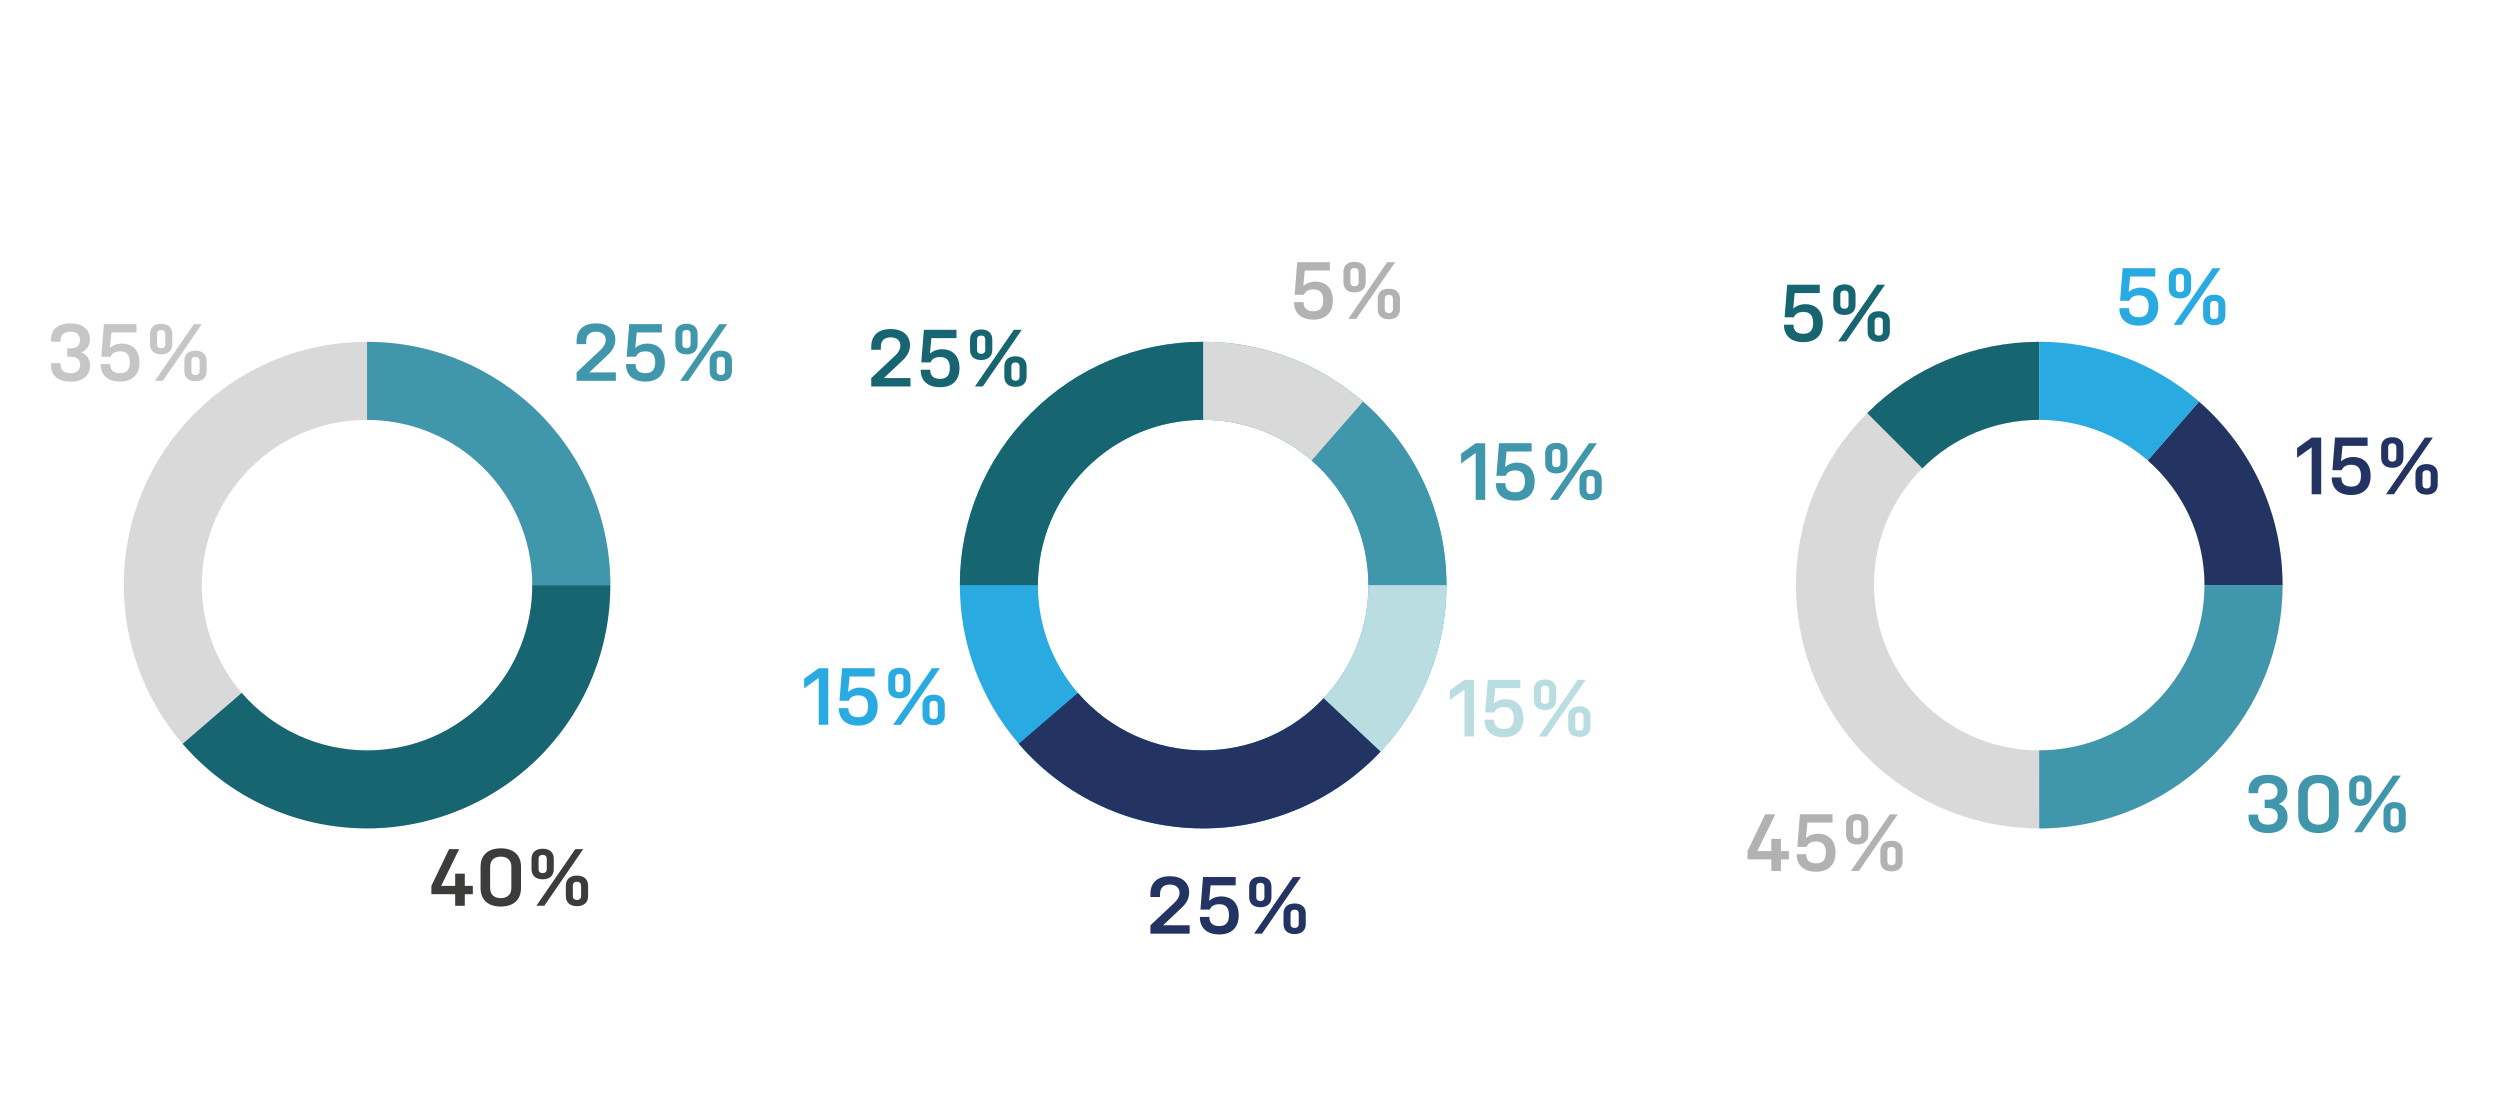 <?xml version="1.0" encoding="utf-8"?>
<!-- Generator: Adobe Illustrator 24.2.3, SVG Export Plug-In . SVG Version: 6.00 Build 0)  -->
<svg version="1.1" id="Layer_1" xmlns="http://www.w3.org/2000/svg" xmlns:xlink="http://www.w3.org/1999/xlink" x="0px" y="0px"
	 viewBox="0 0 725 320" style="enable-background:new 0 0 725 320;" xml:space="preserve">
<style type="text/css">
	.st0{fill:#D9D9D9;}
	.st1{fill:#4096AB;}
	.st2{fill:#186572;}
	.st3{fill:#29ABE2;}
	.st4{fill:#233362;}
	.st5{fill:#BADDE2;}
	.st6{fill:#B2B2B2;}
	.st7{fill:#3C3C3B;}
	.st8{fill:#C6C6C6;}
</style>
<g>
	<path class="st0" d="M106.46,240.24h-0.01c-20.56-0.01-40.05-8.95-53.48-24.53c-11.01-12.8-17.07-29.14-17.07-46.03
		c0-18.85,7.34-36.57,20.66-49.89c13.33-13.33,31.05-20.67,49.9-20.67c17.02,0,33.47,6.16,46.32,17.34
		c15.4,13.41,24.22,32.8,24.22,53.21c0,18-6.78,35.14-19.08,48.26C144.63,232.11,125.88,240.23,106.46,240.24z M106.46,121.76
		c-12.8,0-24.84,4.99-33.9,14.04c-9.05,9.05-14.03,21.08-14.03,33.89c0,11.47,4.12,22.57,11.59,31.26
		c9.12,10.59,22.37,16.67,36.34,16.67c13.39-0.01,25.8-5.39,34.96-15.15c8.36-8.91,12.96-20.55,12.96-32.78
		c0-13.86-6-27.03-16.46-36.14C129.19,125.94,118.02,121.76,106.46,121.76z"/>
</g>
<g>
	<path class="st1" d="M177,169.68h-22.63c0-13.86-6-27.03-16.46-36.14c-8.73-7.6-19.9-11.78-31.46-11.78V99.13
		c17.02,0,33.47,6.16,46.32,17.34C168.17,129.88,177,149.28,177,169.68z"/>
</g>
<g>
	<path class="st2" d="M106.46,240.24c-20.57-0.01-40.06-8.95-53.5-24.53l17.14-14.77c9.13,10.59,22.38,16.67,36.35,16.68
		c13.38-0.01,25.79-5.39,34.95-15.15c8.36-8.91,12.96-20.55,12.96-32.78H177c0,18-6.78,35.14-19.08,48.26
		C144.63,232.11,125.88,240.23,106.46,240.24z"/>
</g>
<g>
	<path class="st3" d="M348.93,240.24h-0.01c-20.57-0.01-40.06-8.95-53.48-24.54c-11.02-12.8-17.08-29.14-17.08-46.02
		c0-18.84,7.34-36.56,20.67-49.89c13.33-13.33,31.05-20.67,49.9-20.67c17.02,0,33.48,6.16,46.32,17.34
		c15.4,13.42,24.23,32.81,24.23,53.21c0,18-6.78,35.14-19.09,48.26C387.11,232.1,368.35,240.23,348.93,240.24z M348.93,121.76
		c-12.8,0-24.84,4.99-33.9,14.04c-9.06,9.05-14.04,21.09-14.04,33.89c0,11.46,4.12,22.57,11.6,31.26
		c9.12,10.59,22.36,16.67,36.34,16.67c13.39-0.01,25.8-5.39,34.95-15.15c8.36-8.92,12.97-20.56,12.97-32.78
		c0-13.86-6-27.03-16.46-36.14C371.66,125.94,360.49,121.76,348.93,121.76z"/>
</g>
<g>
	<path class="st1" d="M419.47,169.68h-22.63c0-13.86-6-27.03-16.46-36.14l14.87-17.06C410.65,129.89,419.47,149.28,419.47,169.68z"
		/>
</g>
<g>
	<path class="st4" d="M348.93,240.24c-20.58-0.01-40.07-8.95-53.49-24.54l17.15-14.77c9.12,10.59,22.37,16.67,36.34,16.68
		c13.38-0.01,25.79-5.39,34.95-15.15l16.51,15.48C387.11,232.1,368.35,240.23,348.93,240.24z"/>
</g>
<g>
	<path class="st2" d="M300.99,169.68h-22.63c0-18.84,7.34-36.56,20.67-49.89c13.33-13.33,31.05-20.67,49.9-20.67v22.63
		c-12.8,0-24.84,4.99-33.9,14.04C305.97,144.85,300.99,156.88,300.99,169.68z"/>
</g>
<g>
	<path class="st5" d="M400.38,217.94l-16.51-15.48c8.36-8.92,12.97-20.56,12.97-32.78h22.63
		C419.47,187.68,412.69,204.82,400.38,217.94z"/>
</g>
<g>
	<path class="st0" d="M380.39,133.54c-8.73-7.6-19.9-11.78-31.46-11.78V99.13c17.02,0,33.48,6.16,46.32,17.34L380.39,133.54z"/>
</g>
<g>
	<g>
		<path class="st0" d="M591.38,240.24h-0.01c-20.56-0.01-40.05-8.95-53.47-24.54c-11.01-12.79-17.07-29.13-17.07-46.02
			c0-18.84,7.34-36.56,20.66-49.89c13.33-13.33,31.05-20.67,49.89-20.67c17.03,0,33.48,6.16,46.34,17.34
			c15.4,13.41,24.23,32.8,24.23,53.21c0,17.99-6.78,35.13-19.1,48.26C629.56,232.1,610.81,240.23,591.38,240.24z M591.37,121.76
			c-12.8,0-24.83,4.99-33.88,14.04c-9.05,9.05-14.03,21.08-14.03,33.89c0,11.48,4.12,22.58,11.59,31.26
			c9.12,10.59,22.36,16.67,36.33,16.67c13.4-0.01,25.81-5.39,34.96-15.15c8.37-8.92,12.97-20.56,12.97-32.78
			c0-13.86-6-27.03-16.46-36.14C614.12,125.94,602.94,121.76,591.37,121.76z"/>
	</g>
	<g>
		<path class="st2" d="M557.49,135.8l-16-16c13.33-13.33,31.05-20.67,49.89-20.67v22.63C578.58,121.76,566.54,126.75,557.49,135.8z"
			/>
	</g>
	<g>
		<path class="st4" d="M661.94,169.68h-22.63c0-13.86-6-27.03-16.46-36.14l14.86-17.07C653.11,129.88,661.94,149.28,661.94,169.68z"
			/>
	</g>
	<g>
		<path class="st1" d="M591.38,240.24l-0.01-22.63c13.4-0.01,25.82-5.39,34.97-15.15c8.37-8.92,12.97-20.56,12.97-32.78h22.63
			c0,17.99-6.78,35.13-19.1,48.26C629.56,232.1,610.81,240.23,591.38,240.24z"/>
	</g>
	<g>
		<path class="st3" d="M622.86,133.54c-8.73-7.6-19.91-11.79-31.48-11.79V99.13c17.03,0,33.48,6.16,46.34,17.34L622.86,133.54z"/>
	</g>
</g>
<g>
	<g>
		<path class="st1" d="M176.18,103l-5.3,5h7.72v2.44h-11.39V108l7.04-6.62c0.92-0.87,1.41-1.85,1.41-2.77
			c0-1.53-1.12-2.42-2.79-2.42c-1.78,0-2.87,0.92-2.87,2.7v0.91h-2.79V98.9c0-3.38,2.18-5.12,5.66-5.12c3.35,0,5.58,1.74,5.58,4.76
			C178.45,100.35,177.49,101.81,176.18,103z"/>
	</g>
	<g>
		<path class="st1" d="M181.54,105.58h2.79v0.21c0,1.62,1.1,2.44,2.81,2.44c1.78,0,2.87-0.82,2.87-3.17c0-2.3-1.08-3.17-2.82-3.17
			c-1.5,0-2.39,0.61-2.77,1.57h-2.69l0.75-9.46h9.45v2.42h-7.27l-0.42,4.48c1.1-0.96,2.37-1.27,3.5-1.27c2.69,0,5.07,1.57,5.07,5.49
			c0,3.68-2.21,5.54-5.66,5.54c-3.42,0-5.61-1.76-5.61-5.04V105.58z"/>
	</g>
	<g>
		<path class="st1" d="M202.31,99.83c0,1.95-1.29,2.94-3.22,2.94c-1.95,0-3.24-0.99-3.24-2.94v-3c0-1.95,1.29-2.93,3.24-2.93
			c1.93,0,3.22,0.99,3.22,2.93V99.83z M208.56,94.02h2.3l-11.29,16.43h-2.3L208.56,94.02z M200.27,96.83c0-0.77-0.47-1.15-1.18-1.15
			c-0.73,0-1.2,0.38-1.2,1.15v3c0,0.77,0.47,1.15,1.2,1.15c0.71,0,1.18-0.38,1.18-1.15V96.83z M212.27,107.63
			c0,1.95-1.29,2.93-3.24,2.93c-1.93,0-3.22-0.99-3.22-2.93v-3c0-1.95,1.29-2.94,3.22-2.94c1.95,0,3.24,0.99,3.24,2.94V107.63z
			 M210.23,104.62c0-0.78-0.47-1.15-1.2-1.15c-0.71,0-1.18,0.38-1.18,1.15v3c0,0.77,0.47,1.15,1.18,1.15c0.73,0,1.2-0.38,1.2-1.15
			V104.62z"/>
	</g>
</g>
<g>
	<g>
		<path class="st6" d="M375.26,87.61h2.79v0.21c0,1.62,1.11,2.44,2.82,2.44c1.78,0,2.86-0.82,2.86-3.17c0-2.3-1.08-3.17-2.82-3.17
			c-1.5,0-2.4,0.61-2.77,1.57h-2.7l0.75-9.46h9.46v2.42h-7.27l-0.42,4.48c1.11-0.96,2.37-1.27,3.5-1.27c2.7,0,5.07,1.57,5.07,5.49
			c0,3.68-2.2,5.54-5.65,5.54c-3.43,0-5.61-1.76-5.61-5.05V87.61z"/>
	</g>
	<g>
		<path class="st6" d="M396.05,81.86c0,1.95-1.3,2.94-3.22,2.94c-1.95,0-3.24-0.99-3.24-2.94v-3c0-1.95,1.29-2.93,3.24-2.93
			c1.92,0,3.22,0.99,3.22,2.93V81.86z M402.29,76.04h2.3L393.3,92.47h-2.3L402.29,76.04z M394,78.86c0-0.77-0.46-1.15-1.17-1.15
			c-0.73,0-1.2,0.38-1.2,1.15v3c0,0.77,0.47,1.15,1.2,1.15c0.71,0,1.17-0.38,1.17-1.15V78.86z M405.99,89.66
			c0,1.95-1.29,2.93-3.24,2.93c-1.92,0-3.21-0.99-3.21-2.93v-3c0-1.95,1.29-2.94,3.21-2.94c1.95,0,3.24,0.99,3.24,2.94V89.66z
			 M403.95,86.65c0-0.78-0.47-1.15-1.2-1.15c-0.7,0-1.17,0.38-1.17,1.15v3c0,0.77,0.47,1.15,1.17,1.15c0.73,0,1.2-0.38,1.2-1.15
			V86.65z"/>
	</g>
</g>
<g>
	<g>
		<path class="st6" d="M509.62,246.81h4.06v-3.54h2.79v3.54h2.32v2.42h-2.32v3.36h-2.79v-3.36h-6.9v-2.42l5.14-10.65h2.91
			L509.62,246.81z"/>
	</g>
	<g>
		<path class="st6" d="M521.03,247.72h2.79v0.21c0,1.62,1.11,2.44,2.82,2.44c1.78,0,2.86-0.82,2.86-3.17c0-2.3-1.08-3.17-2.81-3.17
			c-1.5,0-2.4,0.61-2.77,1.57h-2.7l0.75-9.46h9.46v2.42h-7.28l-0.42,4.48c1.11-0.96,2.37-1.27,3.5-1.27c2.7,0,5.07,1.57,5.07,5.49
			c0,3.68-2.2,5.54-5.65,5.54c-3.43,0-5.61-1.76-5.61-5.04V247.72z"/>
	</g>
	<g>
		<path class="st6" d="M541.81,241.97c0,1.95-1.3,2.94-3.22,2.94c-1.95,0-3.24-0.99-3.24-2.94v-3c0-1.95,1.29-2.93,3.24-2.93
			c1.92,0,3.22,0.99,3.22,2.93V241.97z M548.06,236.15h2.3l-11.29,16.43h-2.3L548.06,236.15z M539.77,238.97
			c0-0.77-0.46-1.15-1.17-1.15c-0.73,0-1.2,0.38-1.2,1.15v3c0,0.77,0.47,1.15,1.2,1.15c0.71,0,1.17-0.38,1.17-1.15V238.97z
			 M551.76,249.77c0,1.95-1.29,2.93-3.24,2.93c-1.92,0-3.21-0.99-3.21-2.93v-3c0-1.95,1.29-2.94,3.21-2.94
			c1.95,0,3.24,0.99,3.24,2.94V249.77z M549.72,246.76c0-0.78-0.47-1.15-1.2-1.15c-0.7,0-1.17,0.38-1.17,1.15v3
			c0,0.77,0.47,1.15,1.17,1.15c0.73,0,1.2-0.38,1.2-1.15V246.76z"/>
	</g>
</g>
<g>
	<g>
		<path class="st1" d="M430.72,144.96h-2.77v-13.61l-4.23,3.03v-2.81l4.23-3.03h2.77V144.96z"/>
	</g>
	<g>
		<path class="st1" d="M433.77,140.11h2.79v0.21c0,1.62,1.11,2.44,2.82,2.44c1.78,0,2.86-0.82,2.86-3.17c0-2.3-1.08-3.17-2.81-3.17
			c-1.5,0-2.4,0.61-2.77,1.57h-2.7l0.75-9.46h9.46v2.42h-7.27l-0.42,4.48c1.11-0.96,2.37-1.27,3.5-1.27c2.7,0,5.07,1.57,5.07,5.49
			c0,3.68-2.2,5.54-5.65,5.54c-3.43,0-5.61-1.76-5.61-5.05V140.11z"/>
	</g>
	<g>
		<path class="st1" d="M454.56,134.36c0,1.95-1.3,2.94-3.22,2.94c-1.95,0-3.24-0.99-3.24-2.94v-3c0-1.95,1.29-2.93,3.24-2.93
			c1.92,0,3.22,0.99,3.22,2.93V134.36z M460.8,128.54h2.3l-11.29,16.43h-2.3L460.8,128.54z M452.51,131.35
			c0-0.77-0.46-1.15-1.17-1.15c-0.73,0-1.2,0.38-1.2,1.15v3c0,0.77,0.47,1.15,1.2,1.15c0.71,0,1.17-0.38,1.17-1.15V131.35z
			 M464.5,142.15c0,1.95-1.29,2.93-3.24,2.93c-1.92,0-3.21-0.99-3.21-2.93v-3c0-1.95,1.29-2.94,3.21-2.94
			c1.95,0,3.24,0.99,3.24,2.94V142.15z M462.46,139.15c0-0.78-0.47-1.15-1.2-1.15c-0.7,0-1.17,0.38-1.17,1.15v3
			c0,0.77,0.47,1.15,1.17,1.15c0.73,0,1.2-0.38,1.2-1.15V139.15z"/>
	</g>
</g>
<g>
	<g>
		<path class="st1" d="M656.77,231.92h1.08c1.71,0,2.63-0.99,2.63-2.32c0-1.53-0.92-2.49-2.75-2.49c-1.86,0-2.87,0.89-2.87,2.42
			v0.49h-2.77v-0.77c0-2.72,1.99-4.55,5.64-4.55c3.61,0,5.63,1.83,5.63,4.57c0,1.85-0.89,3.17-2.49,3.85
			c1.62,0.63,2.53,1.93,2.53,3.85c0,2.79-2.02,4.62-5.63,4.62c-3.69,0-5.68-1.83-5.68-4.58v-0.77h2.77v0.49
			c0,1.55,1.03,2.42,2.91,2.42c1.83,0,2.77-0.96,2.77-2.46c0-1.5-1.03-2.35-2.7-2.35h-1.08V231.92z"/>
	</g>
	<g>
		<path class="st1" d="M678.21,236.22c0,3.52-2.28,5.37-5.89,5.37c-3.57,0-5.84-1.85-5.84-5.37v-6.15c0-3.5,2.28-5.37,5.89-5.37
			c3.57,0,5.85,1.88,5.85,5.37V236.22z M675.42,230.07c0-1.9-1.18-2.96-3.06-2.96c-1.92,0-3.1,1.06-3.1,2.96v6.15
			c0,1.9,1.18,2.93,3.05,2.93c1.93,0,3.1-1.03,3.1-2.93V230.07z"/>
	</g>
	<g>
		<path class="st1" d="M687.72,230.75c0,1.95-1.29,2.94-3.22,2.94c-1.95,0-3.24-0.99-3.24-2.94v-3c0-1.95,1.29-2.93,3.24-2.93
			c1.93,0,3.22,0.99,3.22,2.93V230.75z M693.96,224.93h2.3l-11.29,16.43h-2.3L693.96,224.93z M685.68,227.74
			c0-0.77-0.47-1.15-1.18-1.15c-0.73,0-1.2,0.38-1.2,1.15v3c0,0.77,0.47,1.15,1.2,1.15c0.71,0,1.18-0.38,1.18-1.15V227.74z
			 M697.67,238.54c0,1.95-1.29,2.93-3.24,2.93c-1.93,0-3.22-0.99-3.22-2.93v-3c0-1.95,1.29-2.94,3.22-2.94
			c1.95,0,3.24,0.99,3.24,2.94V238.54z M695.63,235.54c0-0.78-0.47-1.15-1.2-1.15c-0.71,0-1.18,0.38-1.18,1.15v3
			c0,0.77,0.47,1.15,1.18,1.15c0.73,0,1.2-0.38,1.2-1.15V235.54z"/>
	</g>
</g>
<g>
	<g>
		<path class="st5" d="M427.46,213.58h-2.77v-13.61l-4.23,3.03v-2.81l4.23-3.03h2.77V213.58z"/>
	</g>
	<g>
		<path class="st5" d="M430.51,208.72h2.79v0.21c0,1.62,1.1,2.44,2.81,2.44c1.78,0,2.87-0.82,2.87-3.17c0-2.3-1.08-3.17-2.82-3.17
			c-1.5,0-2.39,0.61-2.77,1.57h-2.69l0.75-9.46h9.45v2.42h-7.28l-0.42,4.48c1.1-0.96,2.37-1.27,3.5-1.27c2.69,0,5.07,1.57,5.07,5.49
			c0,3.68-2.21,5.54-5.66,5.54c-3.42,0-5.61-1.76-5.61-5.05V208.72z"/>
	</g>
	<g>
		<path class="st5" d="M451.29,202.97c0,1.95-1.29,2.94-3.22,2.94c-1.94,0-3.24-0.99-3.24-2.94v-3c0-1.95,1.3-2.93,3.24-2.93
			c1.93,0,3.22,0.99,3.22,2.93V202.97z M457.53,197.16h2.3l-11.29,16.43h-2.3L457.53,197.16z M449.25,199.97
			c0-0.77-0.47-1.15-1.18-1.15c-0.73,0-1.19,0.38-1.19,1.15v3c0,0.77,0.46,1.15,1.19,1.15c0.71,0,1.18-0.38,1.18-1.15V199.97z
			 M461.24,210.77c0,1.95-1.29,2.93-3.24,2.93c-1.93,0-3.22-0.99-3.22-2.93v-3c0-1.95,1.29-2.94,3.22-2.94
			c1.95,0,3.24,0.99,3.24,2.94V210.77z M459.2,207.76c0-0.78-0.47-1.15-1.2-1.15c-0.71,0-1.18,0.38-1.18,1.15v3
			c0,0.77,0.47,1.15,1.18,1.15c0.73,0,1.2-0.38,1.2-1.15V207.76z"/>
	</g>
</g>
<g>
	<g>
		<path class="st4" d="M342.59,263.33l-5.31,5H345v2.44h-11.38v-2.44l7.04-6.62c0.92-0.87,1.41-1.85,1.41-2.77
			c0-1.53-1.13-2.42-2.8-2.42c-1.78,0-2.86,0.92-2.86,2.7v0.91h-2.79v-0.91c0-3.38,2.18-5.12,5.65-5.12c3.36,0,5.59,1.74,5.59,4.76
			C344.86,260.67,343.9,262.13,342.59,263.33z"/>
	</g>
	<g>
		<path class="st4" d="M347.94,265.91h2.8v0.21c0,1.62,1.1,2.44,2.81,2.44c1.78,0,2.86-0.82,2.86-3.17c0-2.3-1.08-3.17-2.81-3.17
			c-1.5,0-2.4,0.61-2.77,1.57h-2.7l0.75-9.46h9.46v2.42h-7.27l-0.42,4.48c1.11-0.96,2.37-1.27,3.5-1.27c2.7,0,5.07,1.57,5.07,5.49
			c0,3.68-2.2,5.54-5.65,5.54c-3.43,0-5.61-1.76-5.61-5.05V265.91z"/>
	</g>
	<g>
		<path class="st4" d="M368.72,260.16c0,1.95-1.3,2.94-3.22,2.94c-1.95,0-3.24-0.99-3.24-2.94v-3c0-1.95,1.29-2.93,3.24-2.93
			c1.92,0,3.22,0.99,3.22,2.93V260.16z M374.97,254.34h2.3l-11.29,16.43h-2.3L374.97,254.34z M366.68,257.15
			c0-0.77-0.46-1.15-1.17-1.15c-0.73,0-1.2,0.38-1.2,1.15v3c0,0.77,0.47,1.15,1.2,1.15c0.71,0,1.17-0.38,1.17-1.15V257.15z
			 M378.67,267.95c0,1.95-1.29,2.93-3.24,2.93c-1.92,0-3.21-0.99-3.21-2.93v-3c0-1.95,1.29-2.94,3.21-2.94
			c1.95,0,3.24,0.99,3.24,2.94V267.95z M376.63,264.95c0-0.78-0.47-1.15-1.2-1.15c-0.7,0-1.17,0.38-1.17,1.15v3
			c0,0.77,0.47,1.15,1.17,1.15c0.73,0,1.2-0.38,1.2-1.15V264.95z"/>
	</g>
</g>
<g>
	<g>
		<path class="st4" d="M673.15,143.33h-2.77v-13.61l-4.23,3.03v-2.81l4.23-3.03h2.77V143.33z"/>
	</g>
	<g>
		<path class="st4" d="M676.21,138.47H679v0.21c0,1.62,1.1,2.44,2.81,2.44c1.78,0,2.87-0.82,2.87-3.17c0-2.3-1.08-3.17-2.82-3.17
			c-1.5,0-2.39,0.61-2.77,1.57h-2.69l0.75-9.46h9.45v2.42h-7.27l-0.42,4.48c1.1-0.96,2.37-1.27,3.5-1.27c2.69,0,5.07,1.57,5.07,5.49
			c0,3.68-2.21,5.54-5.66,5.54c-3.42,0-5.61-1.76-5.61-5.05V138.47z"/>
	</g>
	<g>
		<path class="st4" d="M696.99,132.72c0,1.95-1.29,2.94-3.22,2.94c-1.94,0-3.24-0.99-3.24-2.94v-3c0-1.95,1.3-2.93,3.24-2.93
			c1.93,0,3.22,0.99,3.22,2.93V132.72z M703.23,126.9h2.3l-11.29,16.43h-2.3L703.23,126.9z M694.94,129.72
			c0-0.77-0.47-1.15-1.18-1.15c-0.73,0-1.19,0.38-1.19,1.15v3c0,0.77,0.46,1.15,1.19,1.15c0.71,0,1.18-0.38,1.18-1.15V129.72z
			 M706.94,140.52c0,1.95-1.29,2.93-3.24,2.93c-1.93,0-3.22-0.99-3.22-2.93v-3c0-1.95,1.29-2.94,3.22-2.94
			c1.95,0,3.24,0.99,3.24,2.94V140.52z M704.9,137.51c0-0.78-0.47-1.15-1.2-1.15c-0.71,0-1.18,0.38-1.18,1.15v3
			c0,0.77,0.47,1.15,1.18,1.15c0.73,0,1.2-0.38,1.2-1.15V137.51z"/>
	</g>
</g>
<g>
	<g>
		<path class="st3" d="M240.2,210.2h-2.77v-13.61l-4.23,3.03v-2.81l4.23-3.03h2.77V210.2z"/>
	</g>
	<g>
		<path class="st3" d="M243.26,205.35h2.79v0.21c0,1.62,1.1,2.44,2.81,2.44c1.78,0,2.87-0.82,2.87-3.17c0-2.3-1.08-3.17-2.82-3.17
			c-1.5,0-2.39,0.61-2.77,1.57h-2.69l0.75-9.46h9.45v2.42h-7.28l-0.42,4.48c1.1-0.96,2.37-1.27,3.5-1.27c2.69,0,5.07,1.57,5.07,5.49
			c0,3.68-2.21,5.54-5.66,5.54c-3.42,0-5.61-1.76-5.61-5.05V205.35z"/>
	</g>
	<g>
		<path class="st3" d="M264.04,199.59c0,1.95-1.29,2.94-3.22,2.94c-1.94,0-3.24-0.99-3.24-2.94v-3c0-1.95,1.3-2.93,3.24-2.93
			c1.93,0,3.22,0.99,3.22,2.93V199.59z M270.28,193.78h2.3l-11.29,16.43h-2.3L270.28,193.78z M262,196.59
			c0-0.77-0.47-1.15-1.18-1.15c-0.73,0-1.19,0.38-1.19,1.15v3c0,0.77,0.46,1.15,1.19,1.15c0.71,0,1.18-0.38,1.18-1.15V196.59z
			 M273.99,207.39c0,1.95-1.29,2.93-3.24,2.93c-1.93,0-3.22-0.99-3.22-2.93v-3c0-1.95,1.29-2.94,3.22-2.94
			c1.95,0,3.24,0.99,3.24,2.94V207.39z M271.95,204.38c0-0.78-0.47-1.15-1.2-1.15c-0.71,0-1.18,0.38-1.18,1.15v3
			c0,0.77,0.47,1.15,1.18,1.15c0.73,0,1.2-0.38,1.2-1.15V204.38z"/>
	</g>
</g>
<g>
	<g>
		<path class="st3" d="M614.63,89.35h2.79v0.21c0,1.62,1.1,2.44,2.81,2.44c1.78,0,2.87-0.82,2.87-3.17c0-2.3-1.08-3.17-2.82-3.17
			c-1.5,0-2.39,0.61-2.77,1.57h-2.69l0.75-9.46h9.45v2.42h-7.28l-0.42,4.48c1.1-0.96,2.37-1.27,3.5-1.27c2.69,0,5.07,1.57,5.07,5.49
			c0,3.68-2.21,5.54-5.66,5.54c-3.42,0-5.61-1.76-5.61-5.05V89.35z"/>
	</g>
	<g>
		<path class="st3" d="M635.41,83.6c0,1.95-1.29,2.94-3.22,2.94c-1.94,0-3.24-0.99-3.24-2.94v-3c0-1.95,1.3-2.93,3.24-2.93
			c1.93,0,3.22,0.99,3.22,2.93V83.6z M641.65,77.78h2.3l-11.29,16.43h-2.3L641.65,77.78z M633.37,80.59c0-0.77-0.47-1.15-1.18-1.15
			c-0.73,0-1.19,0.38-1.19,1.15v3c0,0.77,0.46,1.15,1.19,1.15c0.71,0,1.18-0.38,1.18-1.15V80.59z M645.36,91.39
			c0,1.95-1.29,2.93-3.24,2.93c-1.93,0-3.22-0.99-3.22-2.93v-3c0-1.95,1.29-2.94,3.22-2.94c1.95,0,3.24,0.99,3.24,2.94V91.39z
			 M643.32,88.39c0-0.78-0.47-1.15-1.2-1.15c-0.71,0-1.18,0.38-1.18,1.15v3c0,0.77,0.47,1.15,1.18,1.15c0.73,0,1.2-0.38,1.2-1.15
			V88.39z"/>
	</g>
</g>
<g>
	<g>
		<path class="st2" d="M261.63,104.64l-5.31,5h7.72v2.44h-11.38v-2.44l7.04-6.62c0.92-0.87,1.41-1.85,1.41-2.77
			c0-1.53-1.13-2.42-2.8-2.42c-1.78,0-2.86,0.92-2.86,2.7v0.91h-2.79v-0.91c0-3.38,2.18-5.12,5.65-5.12c3.36,0,5.59,1.74,5.59,4.76
			C263.9,101.98,262.94,103.44,261.63,104.64z"/>
	</g>
	<g>
		<path class="st2" d="M266.98,107.22h2.8v0.21c0,1.62,1.1,2.44,2.81,2.44c1.78,0,2.86-0.82,2.86-3.17c0-2.3-1.08-3.17-2.81-3.17
			c-1.5,0-2.4,0.61-2.77,1.57h-2.7l0.75-9.46h9.46v2.42h-7.28l-0.42,4.48c1.11-0.96,2.37-1.27,3.5-1.27c2.7,0,5.07,1.57,5.07,5.49
			c0,3.68-2.2,5.54-5.65,5.54c-3.43,0-5.61-1.76-5.61-5.05V107.22z"/>
	</g>
	<g>
		<path class="st2" d="M287.77,101.47c0,1.95-1.3,2.94-3.22,2.94c-1.95,0-3.24-0.99-3.24-2.94v-3c0-1.95,1.29-2.93,3.24-2.93
			c1.92,0,3.22,0.99,3.22,2.93V101.47z M294.01,95.65h2.3l-11.29,16.43h-2.3L294.01,95.65z M285.72,98.46
			c0-0.77-0.46-1.15-1.17-1.15c-0.73,0-1.2,0.38-1.2,1.15v3c0,0.77,0.47,1.15,1.2,1.15c0.71,0,1.17-0.38,1.17-1.15V98.46z
			 M297.71,109.26c0,1.95-1.29,2.93-3.24,2.93c-1.92,0-3.21-0.99-3.21-2.93v-3c0-1.95,1.29-2.94,3.21-2.94
			c1.95,0,3.24,0.99,3.24,2.94V109.26z M295.67,106.26c0-0.78-0.47-1.15-1.2-1.15c-0.7,0-1.17,0.38-1.17,1.15v3
			c0,0.77,0.47,1.15,1.17,1.15c0.73,0,1.2-0.38,1.2-1.15V106.26z"/>
	</g>
</g>
<g>
	<g>
		<path class="st2" d="M517.33,94.15h2.79v0.21c0,1.62,1.1,2.44,2.82,2.44c1.78,0,2.87-0.82,2.87-3.17c0-2.3-1.08-3.17-2.82-3.17
			c-1.5,0-2.39,0.61-2.77,1.57h-2.69l0.75-9.46h9.45v2.42h-7.27l-0.42,4.48c1.1-0.96,2.37-1.27,3.5-1.27c2.69,0,5.07,1.57,5.07,5.49
			c0,3.68-2.21,5.54-5.66,5.54c-3.42,0-5.61-1.76-5.61-5.05V94.15z"/>
	</g>
	<g>
		<path class="st2" d="M538.11,88.4c0,1.95-1.29,2.94-3.22,2.94c-1.94,0-3.24-0.99-3.24-2.94v-3c0-1.95,1.3-2.93,3.24-2.93
			c1.93,0,3.22,0.99,3.22,2.93V88.4z M544.35,82.58h2.3l-11.29,16.43h-2.3L544.35,82.58z M536.07,85.39c0-0.77-0.47-1.15-1.18-1.15
			c-0.73,0-1.19,0.38-1.19,1.15v3c0,0.77,0.46,1.15,1.19,1.15c0.71,0,1.18-0.38,1.18-1.15V85.39z M548.06,96.19
			c0,1.95-1.29,2.93-3.24,2.93c-1.93,0-3.22-0.99-3.22-2.93v-3c0-1.95,1.29-2.94,3.22-2.94c1.95,0,3.24,0.99,3.24,2.94V96.19z
			 M546.02,93.19c0-0.78-0.47-1.15-1.2-1.15c-0.71,0-1.18,0.38-1.18,1.15v3c0,0.77,0.47,1.15,1.18,1.15c0.73,0,1.2-0.38,1.2-1.15
			V93.19z"/>
	</g>
</g>
<g>
	<g>
		<path class="st7" d="M127.94,256.9H132v-3.54h2.79v3.54h2.33v2.42h-2.33v3.36H132v-3.36h-6.9v-2.42l5.14-10.66h2.91L127.94,256.9z
			"/>
	</g>
	<g>
		<path class="st7" d="M151.09,257.53c0,3.52-2.28,5.37-5.89,5.37c-3.57,0-5.84-1.85-5.84-5.37v-6.15c0-3.5,2.28-5.37,5.89-5.37
			c3.57,0,5.85,1.88,5.85,5.37V257.53z M148.3,251.38c0-1.9-1.18-2.96-3.06-2.96c-1.92,0-3.1,1.06-3.1,2.96v6.15
			c0,1.9,1.18,2.93,3.05,2.93c1.93,0,3.1-1.03,3.1-2.93V251.38z"/>
	</g>
	<g>
		<path class="st7" d="M160.6,252.06c0,1.95-1.29,2.94-3.22,2.94c-1.94,0-3.24-0.99-3.24-2.94v-3c0-1.95,1.3-2.93,3.24-2.93
			c1.93,0,3.22,0.99,3.22,2.93V252.06z M166.84,246.24h2.3l-11.29,16.43h-2.3L166.84,246.24z M158.56,249.06
			c0-0.77-0.47-1.15-1.18-1.15c-0.73,0-1.19,0.38-1.19,1.15v3c0,0.77,0.46,1.15,1.19,1.15c0.71,0,1.18-0.38,1.18-1.15V249.06z
			 M170.55,259.86c0,1.95-1.29,2.93-3.24,2.93c-1.93,0-3.22-0.99-3.22-2.93v-3c0-1.95,1.29-2.94,3.22-2.94
			c1.95,0,3.24,0.99,3.24,2.94V259.86z M168.51,256.85c0-0.78-0.47-1.15-1.2-1.15c-0.71,0-1.18,0.38-1.18,1.15v3
			c0,0.77,0.47,1.15,1.18,1.15c0.73,0,1.2-0.38,1.2-1.15V256.85z"/>
	</g>
</g>
<g>
	<g>
		<path class="st8" d="M19.49,101.01h1.08c1.71,0,2.63-0.99,2.63-2.32c0-1.53-0.92-2.49-2.75-2.49c-1.86,0-2.87,0.89-2.87,2.42v0.49
			h-2.77v-0.77c0-2.72,2-4.55,5.64-4.55c3.61,0,5.63,1.83,5.63,4.57c0,1.85-0.89,3.17-2.49,3.85c1.62,0.63,2.53,1.93,2.53,3.85
			c0,2.79-2.02,4.62-5.63,4.62c-3.69,0-5.68-1.83-5.68-4.58v-0.77h2.77v0.49c0,1.55,1.03,2.42,2.91,2.42c1.83,0,2.77-0.96,2.77-2.46
			c0-1.5-1.03-2.35-2.7-2.35h-1.08V101.01z"/>
	</g>
	<g>
		<path class="st8" d="M29.19,105.58h2.79v0.21c0,1.62,1.1,2.44,2.81,2.44c1.78,0,2.87-0.82,2.87-3.17c0-2.3-1.08-3.17-2.82-3.17
			c-1.5,0-2.39,0.61-2.77,1.57h-2.69l0.75-9.46h9.45v2.42h-7.28l-0.42,4.48c1.1-0.96,2.37-1.27,3.5-1.27c2.69,0,5.07,1.57,5.07,5.49
			c0,3.68-2.21,5.54-5.66,5.54c-3.42,0-5.61-1.76-5.61-5.04V105.58z"/>
	</g>
	<g>
		<path class="st8" d="M49.96,99.83c0,1.95-1.29,2.94-3.22,2.94c-1.95,0-3.24-0.99-3.24-2.94v-3c0-1.95,1.29-2.93,3.24-2.93
			c1.93,0,3.22,0.99,3.22,2.93V99.83z M56.21,94.02h2.3l-11.29,16.43h-2.3L56.21,94.02z M47.92,96.83c0-0.77-0.47-1.15-1.18-1.15
			c-0.73,0-1.2,0.38-1.2,1.15v3c0,0.77,0.47,1.15,1.2,1.15c0.71,0,1.18-0.38,1.18-1.15V96.83z M59.92,107.63
			c0,1.95-1.29,2.93-3.24,2.93c-1.93,0-3.22-0.99-3.22-2.93v-3c0-1.95,1.29-2.94,3.22-2.94c1.95,0,3.24,0.99,3.24,2.94V107.63z
			 M57.88,104.62c0-0.78-0.47-1.15-1.2-1.15c-0.71,0-1.18,0.38-1.18,1.15v3c0,0.77,0.47,1.15,1.18,1.15c0.73,0,1.2-0.38,1.2-1.15
			V104.62z"/>
	</g>
</g>
</svg>
